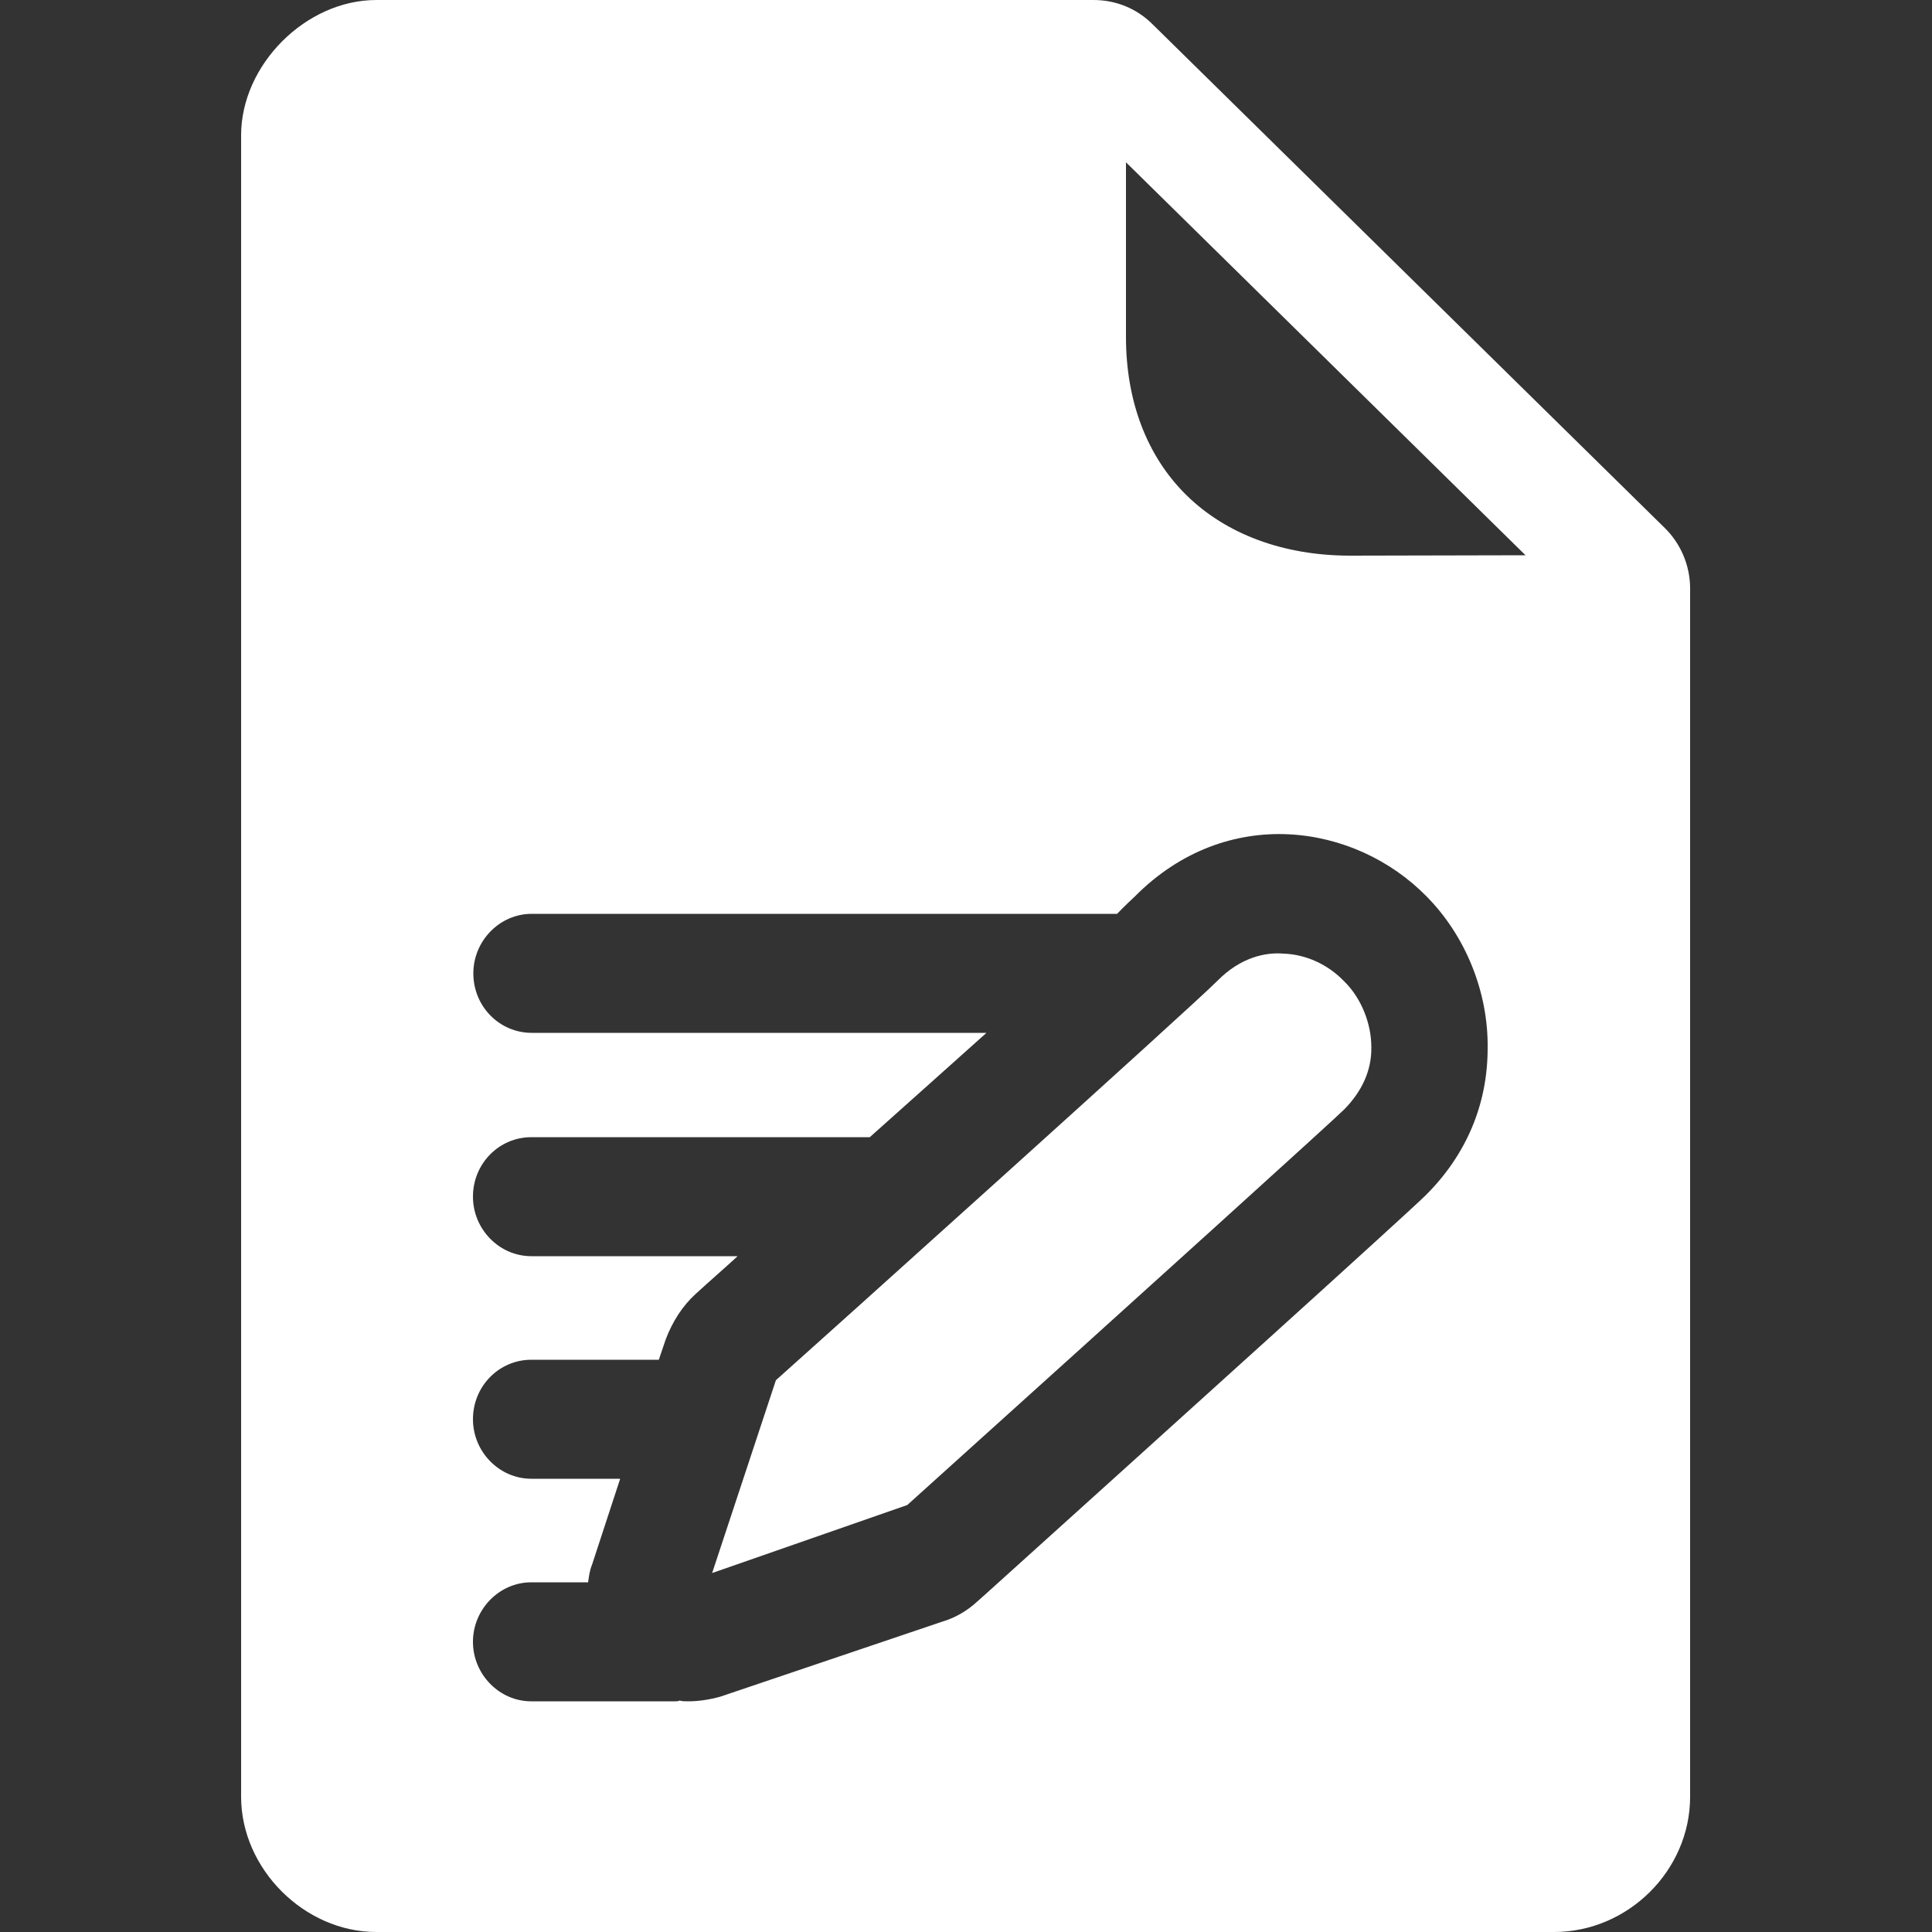 <?xml version="1.0" encoding="UTF-8"?>
<!-- Generator: Adobe Illustrator 24.3.0, SVG Export Plug-In . SVG Version: 6.00 Build 0)  -->
<svg xmlns="http://www.w3.org/2000/svg" xmlns:xlink="http://www.w3.org/1999/xlink" version="1.1" id="Capa_1" x="0px" y="0px" viewBox="0 0 500 500" style="enable-background:new 0 0 500 500;" xml:space="preserve">
<rect x="0" y="0" width="500" height="500" fill="#333333" stroke="none"/>
<style type="text/css">
	.st0{fill-rule:evenodd;clip-rule:evenodd;fill:#006AFF;}
</style>
<desc>Created with sketchtool.</desc>
<g id="Page-1">
	<g id="Sábana-de-iconos-Copy" transform="translate(-1781, -1336)">
		<path id="ic_notes_masa" class="st0" d="M2175.8,1479.7L2072.4,1378v45.2c0,16.6,5.4,30.9,15.7,41c10.2,10,25,15.6,42.3,15.6    L2175.8,1479.7L2175.8,1479.7z M2211.8,1472.6c4.2,4.1,6.6,9.8,6.6,15.7V1801c0,19.1-16.1,35-35.2,35h-304.8    c-18.7,0-35-16.4-35-35v-430c0-18.2,16.7-35,35-35h185.6c5.8,0,11.2,2.2,15.3,6.3L2211.8,1472.6z M2128.9,1623.1    c-3.8,3.7-46.1,42-113.1,102.4l-50.5,17.6l16.5-49.9c9.9-8.8,107.9-96.9,114.3-103.4c6-6.1,12.5-7.4,17.1-7    c5.8,0.2,11.5,2.8,15.7,7.2c4.4,4.3,7,10.9,7,17C2136,1613,2133.5,1618.4,2128.9,1623.1z M2150.2,1568c-18.5-18.9-51.7-24-75.5,0    c-0.6,0.6-2.2,2-4.6,4.5h-151.5c-8.3,0-15.1,7-15.1,15.4c0,8.6,6.8,15.4,15.1,15.4h117.7c-9.2,8.2-19.4,17.4-30.2,27h-87.6    c-8.3,0-15.1,6.8-15.1,15.4c0,8.4,6.8,15.4,15.1,15.4h53.4c-3.6,3.3-7.3,6.5-10.9,9.8c-3.4,3.1-6,7.2-7.7,11.7l-1.8,5.3h-33    c-8.3,0-15.1,6.8-15.1,15.4c0,8.4,6.8,15.4,15.1,15.4h23l-7.3,22.3c-0.6,1.4-0.8,3.1-1,4.5h-14.7c-8.3,0-15.1,7-15.1,15.4    c0,8.4,6.8,15.4,15.1,15.4h37.2c0.4,0,0.8,0,1.2-0.2c0.6,0.2,1.4,0.2,2.2,0.2c2.6,0,5.4-0.4,8.3-1.2l57.4-19.4    c3.4-1,6.5-2.8,9.2-5.3l1.8-1.6c49.1-44.3,108.7-98.1,114.1-103.4c10.5-10.4,16.1-23.5,16.1-38.1    C2166.2,1592.8,2160.3,1578.2,2150.2,1568z" style="fill: #ffffff;"/>
	</g>
</g>
</svg>
